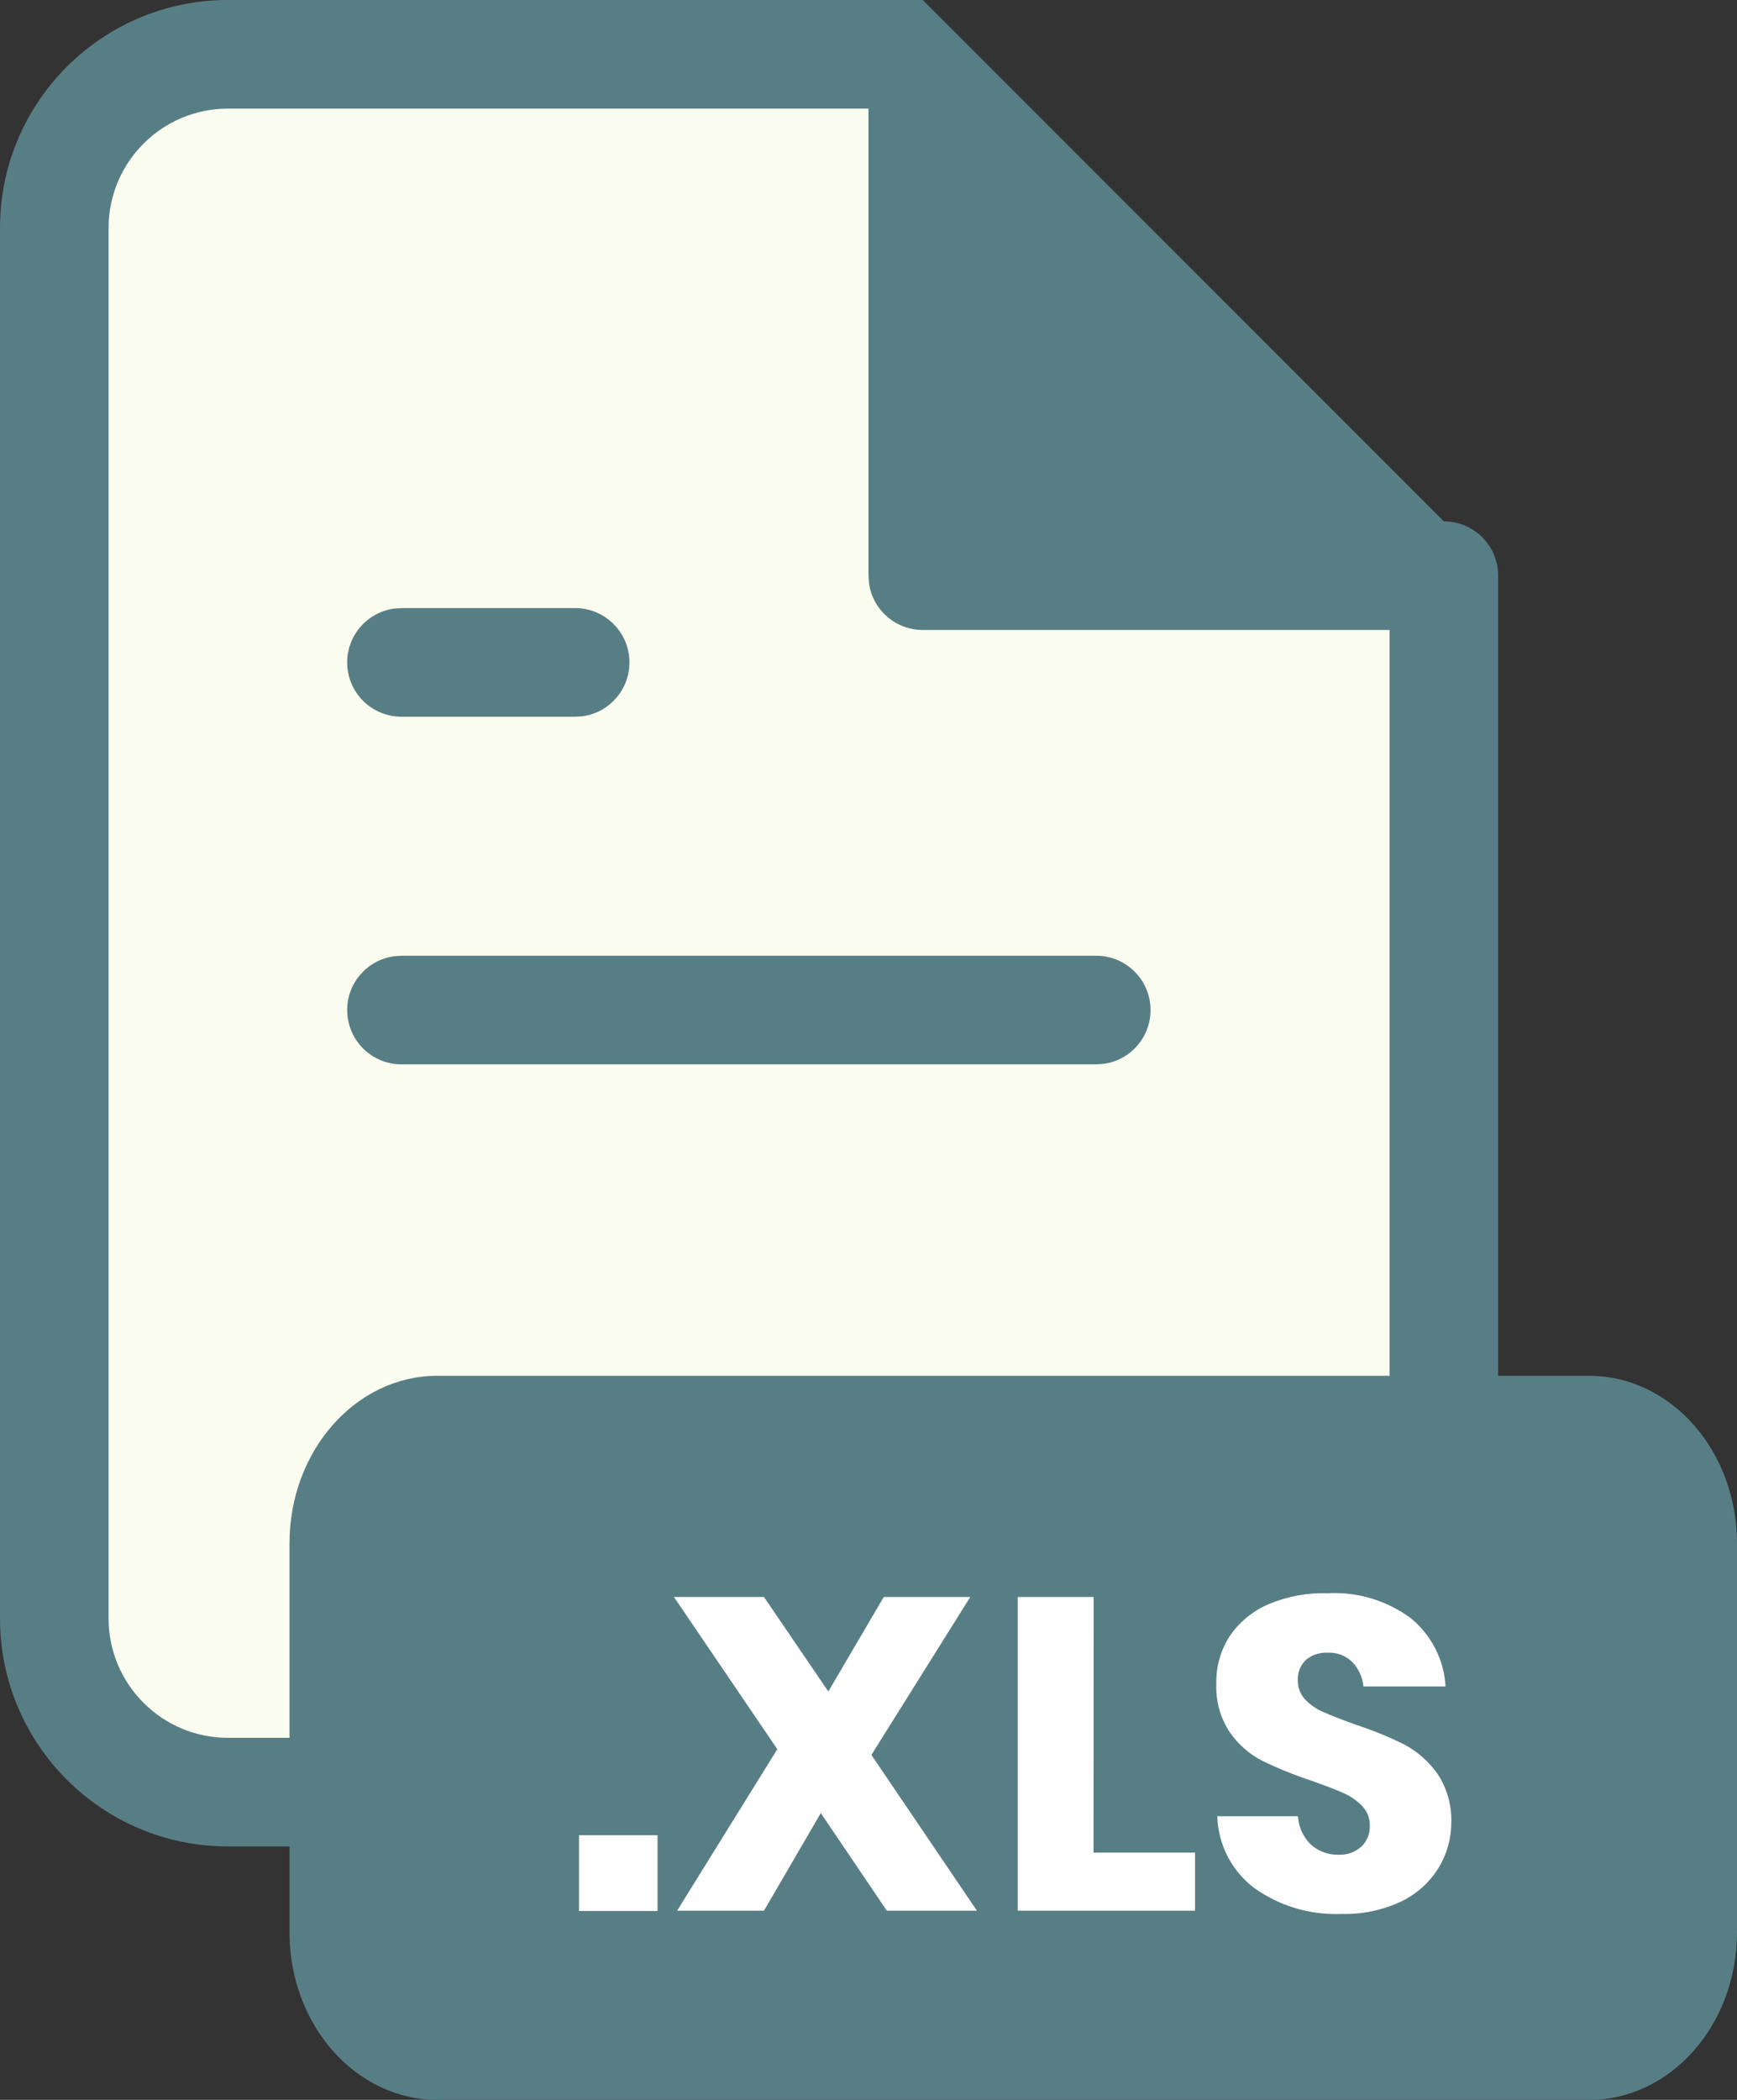 <svg width="24" height="29" viewBox="0 0 24 29" fill="none" xmlns="http://www.w3.org/2000/svg">
<rect x="0" y="0" width="24" height="29" fill="#333333" stroke="none"/>
<path fill-rule="evenodd" clip-rule="evenodd" d="M1.5 24H19.622V7.952L12.678 0.852L1.826 0.852L1.016 2.569V22.642L1.5 24Z" fill="#F9FCEE"/>
<path fill-rule="evenodd" clip-rule="evenodd" d="M12.75 0H3.15C1.41 0 0 1.41 0 3.15V22.35C0 24.09 1.41 25.5 3.15 25.5H17.55C19.29 25.5 20.7 24.09 20.7 22.35V7.95C20.7 7.916 20.698 7.883 20.693 7.849L20.693 7.848C20.671 7.681 20.593 7.532 20.48 7.419C20.344 7.284 20.157 7.2 19.95 7.2L12.75 0ZM19.2 8.7H12.75C12.37 8.7 12.056 8.418 12.007 8.052L12 7.95V1.5H3.15C2.239 1.5 1.5 2.239 1.5 3.15V22.35C1.5 23.261 2.239 24 3.15 24H17.55C18.461 24 19.2 23.261 19.2 22.35V8.7ZM15.147 13.199C15.561 13.199 15.897 13.535 15.897 13.949C15.897 14.329 15.615 14.643 15.249 14.692L15.147 14.699H5.547C5.133 14.699 4.797 14.363 4.797 13.949C4.797 13.569 5.079 13.256 5.445 13.206L5.547 13.199H15.147ZM8.697 9.148C8.697 8.734 8.361 8.398 7.947 8.398H5.547L5.445 8.405C5.079 8.455 4.797 8.769 4.797 9.148C4.797 9.563 5.133 9.898 5.547 9.898H7.947L8.049 9.892C8.415 9.842 8.697 9.528 8.697 9.148Z" fill="#587E85"/>
<path d="M21.956 19H6.044C4.915 19 4 20.036 4 21.314V26.686C4 27.964 4.915 29 6.044 29H21.956C23.085 29 24 27.964 24 26.686V21.314C24 20.036 23.085 19 21.956 19Z" fill="#587E85"/>
<path fill-rule="evenodd" clip-rule="evenodd" d="M19.873 25.801C19.749 26 19.571 26.159 19.359 26.261C19.102 26.381 18.819 26.44 18.535 26.432C18.106 26.45 17.683 26.325 17.333 26.076C17.178 25.96 17.052 25.81 16.963 25.639C16.874 25.467 16.825 25.277 16.819 25.083H17.934C17.942 25.229 18.004 25.367 18.108 25.47C18.212 25.566 18.35 25.618 18.492 25.614C18.549 25.617 18.607 25.609 18.662 25.59C18.717 25.571 18.767 25.541 18.81 25.503C18.849 25.465 18.879 25.421 18.899 25.371C18.919 25.321 18.928 25.268 18.927 25.215C18.928 25.164 18.919 25.113 18.901 25.066C18.882 25.019 18.854 24.976 18.819 24.939C18.742 24.862 18.652 24.8 18.552 24.758C18.448 24.712 18.301 24.655 18.111 24.589C17.882 24.513 17.657 24.422 17.44 24.317C17.261 24.225 17.108 24.09 16.993 23.925C16.86 23.725 16.795 23.488 16.806 23.248C16.801 23.01 16.869 22.776 17.002 22.579C17.138 22.386 17.327 22.236 17.545 22.147C17.797 22.044 18.067 21.995 18.339 22.003C18.752 21.98 19.159 22.102 19.492 22.347C19.633 22.462 19.749 22.606 19.832 22.768C19.915 22.931 19.963 23.109 19.973 23.291H18.839C18.826 23.163 18.772 23.044 18.683 22.951C18.638 22.908 18.585 22.874 18.526 22.852C18.468 22.831 18.406 22.821 18.343 22.824C18.235 22.819 18.129 22.854 18.045 22.922C18.006 22.959 17.976 23.004 17.957 23.053C17.937 23.103 17.929 23.157 17.933 23.21C17.93 23.307 17.967 23.401 18.034 23.471C18.105 23.546 18.192 23.605 18.287 23.645C18.389 23.69 18.536 23.748 18.728 23.817C18.962 23.893 19.19 23.986 19.41 24.096C19.589 24.193 19.744 24.33 19.862 24.497C19.996 24.7 20.063 24.941 20.052 25.184C20.05 25.402 19.988 25.616 19.873 25.801ZM11.341 25.039L12.253 26.387H13.498L12.04 24.236L13.406 22.055H12.211L11.445 23.36L10.556 22.055H9.312L10.74 24.157L9.356 26.387H10.556L11.341 25.039ZM9.085 26.391V25.344H8V26.391H9.085ZM16.512 25.585H15.109L15.111 22.055H14.062V26.387H16.512V25.585Z" fill="white"/>
</svg>
